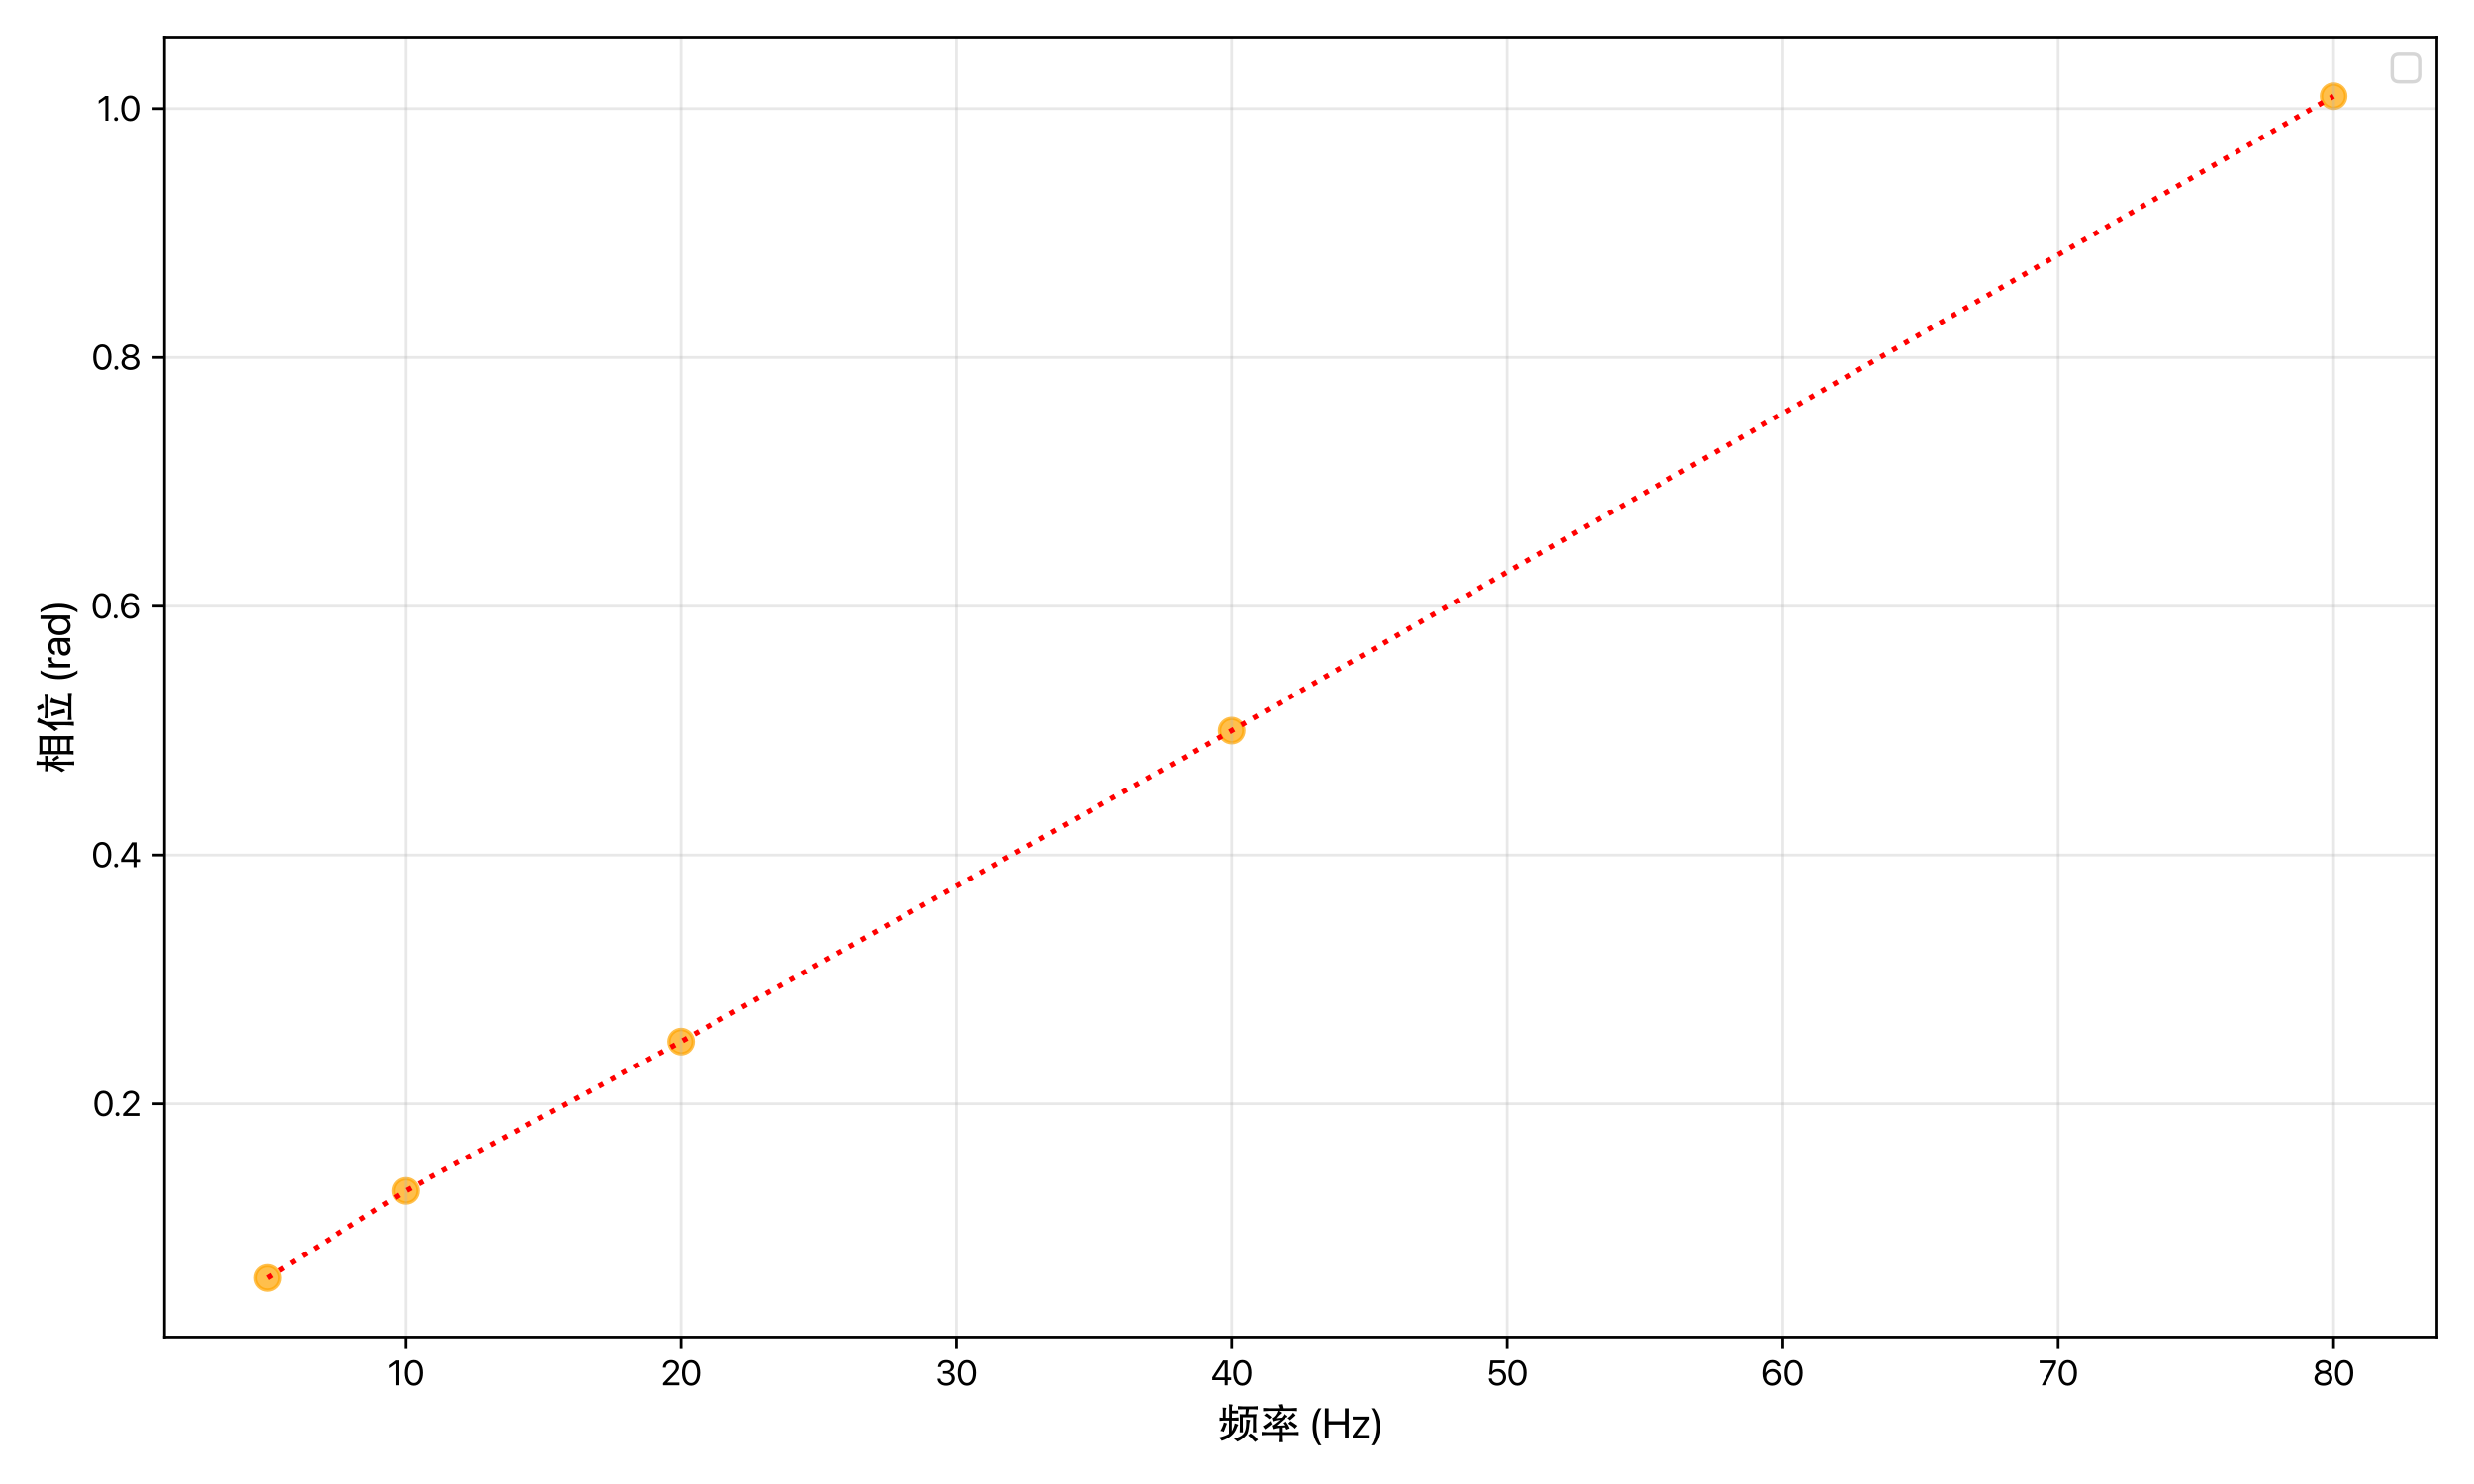 <?xml version="1.0" encoding="utf-8" standalone="no"?>
<!DOCTYPE svg PUBLIC "-//W3C//DTD SVG 1.1//EN"
  "http://www.w3.org/Graphics/SVG/1.1/DTD/svg11.dtd">
<svg xmlns:xlink="http://www.w3.org/1999/xlink" width="720pt" height="432pt" viewBox="0 0 720 432" xmlns="http://www.w3.org/2000/svg" version="1.1">
 <defs>
  <style type="text/css">*{stroke-linejoin: round; stroke-linecap: butt}</style>
 </defs>
 <g id="figure_1">
  <g id="patch_1">
   <path d="M 0 432 
L 720 432 
L 720 0 
L 0 0 
z
" style="fill: #ffffff"/>
  </g>
  <g id="axes_1">
   <g id="patch_2">
    <path d="M 47.872 389.213 
L 709.2 389.213 
L 709.2 10.8 
L 47.872 10.8 
z
" style="fill: #ffffff"/>
   </g>
   <g id="PathCollection_1">
    <defs>
     <path id="maec20ee453" d="M 0 3.536 
C 0.938 3.536 1.837 3.163 2.5 2.5 
C 3.163 1.837 3.536 0.938 3.536 0 
C 3.536 -0.938 3.163 -1.837 2.5 -2.5 
C 1.837 -3.163 0.938 -3.536 0 -3.536 
C -0.938 -3.536 -1.837 -3.163 -2.5 -2.5 
C -3.163 -1.837 -3.536 -0.938 -3.536 0 
C -3.536 0.938 -3.163 1.837 -2.5 2.5 
C -1.837 3.163 -0.938 3.536 0 3.536 
z
" style="stroke: #ffa500; stroke-opacity: 0.7"/>
    </defs>
    <g clip-path="url(#p528cc7cda5)">
     <use xlink:href="#maec20ee453" x="77.932" y="372.013" style="fill: #ffa500; fill-opacity: 0.7; stroke: #ffa500; stroke-opacity: 0.7"/>
     <use xlink:href="#maec20ee453" x="118.013" y="346.664" style="fill: #ffa500; fill-opacity: 0.7; stroke: #ffa500; stroke-opacity: 0.7"/>
     <use xlink:href="#maec20ee453" x="198.174" y="303.21" style="fill: #ffa500; fill-opacity: 0.7; stroke: #ffa500; stroke-opacity: 0.7"/>
     <use xlink:href="#maec20ee453" x="358.496" y="212.681" style="fill: #ffa500; fill-opacity: 0.7; stroke: #ffa500; stroke-opacity: 0.7"/>
     <use xlink:href="#maec20ee453" x="679.14" y="28.001" style="fill: #ffa500; fill-opacity: 0.7; stroke: #ffa500; stroke-opacity: 0.7"/>
    </g>
   </g>
   <g id="matplotlib.axis_1">
    <g id="xtick_1">
     <g id="line2d_1">
      <path d="M 118.013 389.213 
L 118.013 10.8 
" clip-path="url(#p528cc7cda5)" style="fill: none; stroke: #b0b0b0; stroke-opacity: 0.3; stroke-width: 0.8; stroke-linecap: square"/>
     </g>
     <g id="line2d_2">
      <defs>
       <path id="mf4404d9334" d="M 0 0 
L 0 3.5 
" style="stroke: #000000; stroke-width: 0.8"/>
      </defs>
      <g>
       <use xlink:href="#mf4404d9334" x="118.013" y="389.213" style="stroke: #000000; stroke-width: 0.8"/>
      </g>
     </g>
     <g id="text_1">
      <!-- 10 -->
      <g transform="translate(112.764 403.258) scale(0.1 -0.1)">
       <defs>
        <path id="SFProDisplay-Regular-31" d="M 1516 0 
L 2059 0 
L 2059 4509 
L 1509 4509 
L 309 3647 
L 309 3081 
L 1503 3913 
L 1516 3913 
L 1516 0 
z
" transform="scale(0.016)"/>
        <path id="SFProDisplay-Regular-30" d="M 1938 -75 
C 2975 -75 3597 822 3597 2253 
L 3597 2259 
C 3597 3691 2975 4584 1938 4584 
C 900 4584 284 3691 284 2259 
L 284 2253 
C 284 822 900 -75 1938 -75 
z
M 1938 416 
C 1250 416 850 1122 850 2253 
L 850 2259 
C 850 3391 1250 4091 1938 4091 
C 2625 4091 3031 3391 3031 2259 
L 3031 2253 
C 3031 1122 2625 416 1938 416 
z
" transform="scale(0.016)"/>
       </defs>
       <use xlink:href="#SFProDisplay-Regular-31"/>
       <use xlink:href="#SFProDisplay-Regular-30" transform="translate(44.336 0)"/>
      </g>
     </g>
    </g>
    <g id="xtick_2">
     <g id="line2d_3">
      <path d="M 198.174 389.213 
L 198.174 10.8 
" clip-path="url(#p528cc7cda5)" style="fill: none; stroke: #b0b0b0; stroke-opacity: 0.3; stroke-width: 0.8; stroke-linecap: square"/>
     </g>
     <g id="line2d_4">
      <g>
       <use xlink:href="#mf4404d9334" x="198.174" y="389.213" style="stroke: #000000; stroke-width: 0.8"/>
      </g>
     </g>
     <g id="text_2">
      <!-- 20 -->
      <g transform="translate(192.312 403.258) scale(0.1 -0.1)">
       <defs>
        <path id="SFProDisplay-Regular-32" d="M 366 0 
L 3341 0 
L 3341 500 
L 1138 500 
L 1138 513 
L 2209 1613 
C 3038 2459 3266 2831 3266 3325 
L 3266 3331 
C 3266 4038 2669 4584 1853 4584 
C 1013 4584 338 4006 338 3225 
L 338 3206 
L 881 3206 
L 881 3222 
C 881 3706 1300 4094 1863 4094 
C 2353 4094 2700 3763 2703 3303 
L 2703 3297 
C 2703 2922 2563 2678 1953 2044 
L 366 388 
L 366 0 
z
" transform="scale(0.016)"/>
       </defs>
       <use xlink:href="#SFProDisplay-Regular-32"/>
       <use xlink:href="#SFProDisplay-Regular-30" transform="translate(56.592 0)"/>
      </g>
     </g>
    </g>
    <g id="xtick_3">
     <g id="line2d_5">
      <path d="M 278.335 389.213 
L 278.335 10.8 
" clip-path="url(#p528cc7cda5)" style="fill: none; stroke: #b0b0b0; stroke-opacity: 0.3; stroke-width: 0.8; stroke-linecap: square"/>
     </g>
     <g id="line2d_6">
      <g>
       <use xlink:href="#mf4404d9334" x="278.335" y="389.213" style="stroke: #000000; stroke-width: 0.8"/>
      </g>
     </g>
     <g id="text_3">
      <!-- 30 -->
      <g transform="translate(272.343 403.258) scale(0.1 -0.1)">
       <defs>
        <path id="SFProDisplay-Regular-33" d="M 1884 -75 
C 2788 -75 3450 481 3450 1234 
L 3450 1241 
C 3450 1881 3003 2291 2347 2347 
L 2347 2359 
C 2909 2478 3303 2859 3303 3416 
L 3303 3422 
C 3303 4106 2738 4584 1878 4584 
C 1034 4584 453 4094 381 3359 
L 378 3328 
L 919 3328 
L 922 3359 
C 969 3816 1347 4097 1878 4097 
C 2428 4097 2738 3825 2738 3353 
L 2738 3347 
C 2738 2897 2363 2566 1825 2566 
L 1284 2566 
L 1284 2091 
L 1850 2091 
C 2481 2091 2878 1781 2878 1228 
L 2878 1222 
C 2878 744 2475 413 1884 413 
C 1284 413 878 719 831 1163 
L 828 1194 
L 288 1194 
L 291 1156 
C 350 444 953 -75 1884 -75 
z
" transform="scale(0.016)"/>
       </defs>
       <use xlink:href="#SFProDisplay-Regular-33"/>
       <use xlink:href="#SFProDisplay-Regular-30" transform="translate(59.18 0)"/>
      </g>
     </g>
    </g>
    <g id="xtick_4">
     <g id="line2d_7">
      <path d="M 358.496 389.213 
L 358.496 10.8 
" clip-path="url(#p528cc7cda5)" style="fill: none; stroke: #b0b0b0; stroke-opacity: 0.3; stroke-width: 0.8; stroke-linecap: square"/>
     </g>
     <g id="line2d_8">
      <g>
       <use xlink:href="#mf4404d9334" x="358.496" y="389.213" style="stroke: #000000; stroke-width: 0.8"/>
      </g>
     </g>
     <g id="text_4">
      <!-- 40 -->
      <g transform="translate(352.441 403.258) scale(0.1 -0.1)">
       <defs>
        <path id="SFProDisplay-Regular-34" d="M 2509 0 
L 3053 0 
L 3053 938 
L 3691 938 
L 3691 1431 
L 3053 1431 
L 3053 4509 
L 2222 4509 
L 244 1447 
L 244 938 
L 2509 938 
L 2509 0 
z
M 800 1431 
L 800 1444 
L 2491 4028 
L 2509 4028 
L 2509 1431 
L 800 1431 
z
" transform="scale(0.016)"/>
       </defs>
       <use xlink:href="#SFProDisplay-Regular-34"/>
       <use xlink:href="#SFProDisplay-Regular-30" transform="translate(60.449 0)"/>
      </g>
     </g>
    </g>
    <g id="xtick_5">
     <g id="line2d_9">
      <path d="M 438.657 389.213 
L 438.657 10.8 
" clip-path="url(#p528cc7cda5)" style="fill: none; stroke: #b0b0b0; stroke-opacity: 0.3; stroke-width: 0.8; stroke-linecap: square"/>
     </g>
     <g id="line2d_10">
      <g>
       <use xlink:href="#mf4404d9334" x="438.657" y="389.213" style="stroke: #000000; stroke-width: 0.8"/>
      </g>
     </g>
     <g id="text_5">
      <!-- 50 -->
      <g transform="translate(432.7 403.258) scale(0.1 -0.1)">
       <defs>
        <path id="SFProDisplay-Regular-35" d="M 1916 -75 
C 2853 -75 3519 556 3522 1459 
L 3522 1466 
C 3522 2331 2897 2959 2031 2959 
C 1594 2959 1219 2797 1006 2494 
L 994 2494 
L 1147 4009 
L 3266 4009 
L 3266 4509 
L 684 4509 
L 453 1938 
L 950 1938 
C 1009 2041 1081 2128 1163 2203 
C 1363 2384 1625 2475 1931 2475 
C 2528 2475 2956 2050 2959 1456 
L 2959 1450 
C 2959 844 2534 419 1922 419 
C 1381 419 981 759 925 1206 
L 922 1231 
L 369 1231 
L 372 1197 
C 438 463 1053 -75 1916 -75 
z
" transform="scale(0.016)"/>
       </defs>
       <use xlink:href="#SFProDisplay-Regular-35"/>
       <use xlink:href="#SFProDisplay-Regular-30" transform="translate(58.496 0)"/>
      </g>
     </g>
    </g>
    <g id="xtick_6">
     <g id="line2d_11">
      <path d="M 518.818 389.213 
L 518.818 10.8 
" clip-path="url(#p528cc7cda5)" style="fill: none; stroke: #b0b0b0; stroke-opacity: 0.3; stroke-width: 0.8; stroke-linecap: square"/>
     </g>
     <g id="line2d_12">
      <g>
       <use xlink:href="#mf4404d9334" x="518.818" y="389.213" style="stroke: #000000; stroke-width: 0.8"/>
      </g>
     </g>
     <g id="text_6">
      <!-- 60 -->
      <g transform="translate(512.7 403.258) scale(0.1 -0.1)">
       <defs>
        <path id="SFProDisplay-Regular-36" d="M 1997 -75 
C 2919 -75 3594 569 3594 1456 
L 3594 1463 
C 3594 2319 2956 2953 2097 2953 
C 1484 2953 1022 2628 841 2228 
L 828 2228 
C 828 2263 828 2294 831 2325 
C 856 3272 1188 4088 2028 4088 
C 2491 4088 2813 3856 2947 3484 
L 2959 3450 
L 3531 3450 
L 3522 3491 
C 3372 4147 2800 4584 2034 4584 
C 931 4584 284 3697 284 2178 
L 284 2172 
C 284 500 1166 -75 1997 -75 
z
M 963 1463 
L 963 1466 
C 963 2041 1409 2459 2000 2459 
C 2594 2459 3022 2038 3022 1450 
L 3022 1444 
C 3022 875 2566 425 1991 425 
C 1413 425 963 884 963 1463 
z
" transform="scale(0.016)"/>
       </defs>
       <use xlink:href="#SFProDisplay-Regular-36"/>
       <use xlink:href="#SFProDisplay-Regular-30" transform="translate(61.719 0)"/>
      </g>
     </g>
    </g>
    <g id="xtick_7">
     <g id="line2d_13">
      <path d="M 598.979 389.213 
L 598.979 10.8 
" clip-path="url(#p528cc7cda5)" style="fill: none; stroke: #b0b0b0; stroke-opacity: 0.3; stroke-width: 0.8; stroke-linecap: square"/>
     </g>
     <g id="line2d_14">
      <g>
       <use xlink:href="#mf4404d9334" x="598.979" y="389.213" style="stroke: #000000; stroke-width: 0.8"/>
      </g>
     </g>
     <g id="text_7">
      <!-- 70 -->
      <g transform="translate(593.212 403.258) scale(0.1 -0.1)">
       <defs>
        <path id="SFProDisplay-Regular-37" d="M 625 0 
L 1216 0 
L 3222 3988 
L 3222 4509 
L 238 4509 
L 238 4009 
L 2666 4009 
L 2666 3997 
L 625 0 
z
" transform="scale(0.016)"/>
       </defs>
       <use xlink:href="#SFProDisplay-Regular-37"/>
       <use xlink:href="#SFProDisplay-Regular-30" transform="translate(54.688 0)"/>
      </g>
     </g>
    </g>
    <g id="xtick_8">
     <g id="line2d_15">
      <path d="M 679.14 389.213 
L 679.14 10.8 
" clip-path="url(#p528cc7cda5)" style="fill: none; stroke: #b0b0b0; stroke-opacity: 0.3; stroke-width: 0.8; stroke-linecap: square"/>
     </g>
     <g id="line2d_16">
      <g>
       <use xlink:href="#mf4404d9334" x="679.14" y="389.213" style="stroke: #000000; stroke-width: 0.8"/>
      </g>
     </g>
     <g id="text_8">
      <!-- 80 -->
      <g transform="translate(673.109 403.258) scale(0.1 -0.1)">
       <defs>
        <path id="SFProDisplay-Regular-38" d="M 1919 -75 
C 2875 -75 3556 463 3556 1219 
L 3556 1225 
C 3556 1781 3166 2244 2588 2378 
L 2588 2391 
C 3081 2544 3394 2919 3394 3394 
L 3394 3400 
C 3394 4081 2772 4584 1919 4584 
C 1066 4584 444 4081 444 3400 
L 444 3394 
C 444 2919 756 2544 1250 2391 
L 1250 2378 
C 672 2244 281 1781 281 1225 
L 281 1219 
C 281 463 963 -75 1919 -75 
z
M 1919 2600 
C 1375 2600 1003 2909 1003 3347 
L 1003 3353 
C 1003 3791 1375 4100 1919 4100 
C 2463 4100 2834 3791 2834 3353 
L 2834 3347 
C 2834 2909 2463 2600 1919 2600 
z
M 1919 416 
C 1297 416 853 766 853 1253 
L 853 1259 
C 853 1753 1294 2106 1919 2106 
C 2544 2106 2984 1753 2984 1259 
L 2984 1253 
C 2984 766 2541 416 1919 416 
z
" transform="scale(0.016)"/>
       </defs>
       <use xlink:href="#SFProDisplay-Regular-38"/>
       <use xlink:href="#SFProDisplay-Regular-30" transform="translate(59.961 0)"/>
      </g>
     </g>
    </g>
    <g id="text_9">
     <!-- 频率 (Hz) -->
     <g transform="translate(354.435 418.624) scale(0.12 -0.12)">
      <defs>
       <path id="FZHTK--GBK1-0-9891" d="M 1675 5125 
Q 2250 5125 2275 5025 
Q 2275 5000 2225 4925 
Q 2150 4800 2150 4675 
L 2150 4150 
Q 2775 4175 3075 4175 
L 3075 3725 
Q 2875 3750 2150 3750 
L 2150 3075 
L 2325 3075 
Q 2500 3075 3150 3125 
L 3150 2625 
Q 2525 2650 2350 2650 
L 2125 2650 
L 2125 1025 
Q 2475 1675 2575 2225 
Q 2625 2200 2750 2175 
Q 3125 2050 3100 2000 
Q 3100 1975 3075 1925 
Q 2950 1775 2875 1550 
Q 2400 175 600 -425 
Q 500 -200 175 75 
Q 1275 350 1700 650 
L 1700 2650 
L 850 2650 
Q 625 2650 275 2600 
L 275 3100 
Q 325 3100 450 3100 
Q 600 3075 675 3075 
L 775 3075 
L 775 4150 
Q 775 4375 725 4625 
Q 1275 4625 1300 4550 
Q 1300 4500 1275 4425 
Q 1200 4300 1200 4175 
L 1200 3075 
L 1725 3075 
L 1725 4650 
Q 1725 4950 1675 5125 
z
M 3050 4850 
Q 3550 4800 3900 4800 
L 5125 4800 
Q 5675 4800 6050 4850 
L 6050 4325 
Q 5675 4375 5150 4375 
L 4725 4375 
L 4600 3600 
L 5025 3600 
Q 5650 3600 5875 3625 
Q 5825 3350 5800 2825 
L 5800 1750 
Q 5800 1225 5850 875 
L 5325 875 
Q 5350 1050 5350 1775 
L 5350 3150 
L 3800 3150 
L 3800 1725 
Q 3800 1150 3825 875 
L 3325 875 
Q 3350 1025 3350 1750 
L 3350 2875 
Q 3350 3400 3325 3625 
Q 3450 3600 4000 3600 
L 4200 3600 
L 4250 4375 
L 3900 4375 
Q 3325 4375 3050 4350 
L 3050 4850 
z
M 4900 2700 
Q 4925 2675 4875 2575 
Q 4800 2400 4775 2200 
Q 4675 825 4375 475 
Q 3850 -150 2975 -550 
Q 2825 -350 2450 -125 
Q 3450 200 3750 500 
Q 4400 1025 4300 2800 
Q 4325 2800 4400 2800 
Q 4900 2750 4900 2700 
z
M 925 2375 
L 1400 2225 
Q 1375 2150 1275 1900 
Q 1025 1200 900 950 
Q 725 1075 400 1100 
Q 775 1725 925 2375 
z
M 4975 725 
Q 5575 350 6100 -250 
L 5650 -600 
Q 5100 50 4600 400 
L 4975 725 
z
" transform="scale(0.016)"/>
       <path id="FZHTK--GBK1-0-7387" d="M 3450 5150 
Q 3525 4925 3600 4525 
L 4775 4525 
Q 5200 4525 5750 4575 
L 5750 4075 
Q 5400 4125 4775 4125 
L 2950 4125 
Q 3400 3875 3375 3800 
Q 3350 3775 3300 3750 
Q 3000 3525 2550 3000 
L 3400 3100 
Q 3575 3325 3825 3675 
Q 4350 3325 4325 3225 
Q 4325 3225 4300 3200 
Q 4125 3175 3925 3000 
Q 3825 2925 3350 2500 
Q 2900 2100 2650 1875 
L 3850 1925 
Q 3700 2150 3575 2300 
L 4025 2525 
Q 4475 1975 4650 1475 
L 4150 1275 
Q 4025 1550 3975 1625 
L 3450 1600 
L 3450 900 
L 5025 900 
Q 5525 900 6000 950 
L 6000 425 
Q 5600 475 5025 475 
L 3450 475 
L 3450 300 
Q 3450 -250 3500 -625 
L 2950 -625 
Q 3000 -125 3000 300 
L 3000 475 
L 1300 475 
Q 850 475 400 425 
L 400 950 
Q 900 900 1300 900 
L 3000 900 
L 3000 1550 
Q 2425 1475 2100 1350 
Q 2000 1700 1925 1900 
Q 2150 1950 3100 2725 
Q 3125 2750 3150 2775 
Q 2400 2675 2125 2550 
Q 2100 2525 2075 2525 
Q 2025 2825 1925 3000 
Q 2525 3275 2825 4125 
L 1550 4125 
Q 1225 4125 725 4075 
Q 775 4075 625 4075 
L 625 4575 
Q 750 4575 1100 4550 
Q 1425 4525 1525 4525 
L 3050 4525 
Q 3075 4575 2925 4875 
Q 2875 5000 2850 5075 
L 3450 5150 
z
M 5175 3850 
L 5550 3450 
Q 5150 3075 4700 2700 
Q 4600 2850 4325 3025 
Q 4775 3300 5175 3850 
z
M 1125 3775 
Q 1700 3375 1900 3175 
L 1550 2875 
Q 1150 3250 750 3425 
L 1125 3775 
z
M 1750 2600 
Q 1775 2350 1950 2125 
Q 1575 1800 925 1325 
L 575 1800 
Q 1050 2025 1750 2600 
z
M 4775 2575 
Q 5125 2375 5825 1875 
L 5425 1425 
Q 5175 1750 4425 2200 
L 4775 2575 
z
" transform="scale(0.016)"/>
       <path id="SFProDisplay-Regular-20" transform="scale(0.016)"/>
       <path id="SFProDisplay-Regular-28" d="M 1481 -1094 
L 1938 -1094 
C 1488 -572 1147 666 1147 1709 
C 1147 2753 1488 3988 1938 4509 
L 1481 4509 
C 872 3734 594 2822 594 1709 
C 594 597 872 -322 1481 -1094 
z
" transform="scale(0.016)"/>
       <path id="SFProDisplay-Regular-48" d="M 438 0 
L 1000 0 
L 1000 2053 
L 3475 2053 
L 3475 0 
L 4038 0 
L 4038 4509 
L 3475 4509 
L 3475 2559 
L 1000 2559 
L 1000 4509 
L 438 4509 
L 438 0 
z
" transform="scale(0.016)"/>
       <path id="SFProDisplay-Regular-7a" d="M 284 0 
L 2709 0 
L 2709 450 
L 916 450 
L 916 459 
L 2700 2853 
L 2700 3250 
L 288 3250 
L 288 2800 
L 2081 2800 
L 2081 2791 
L 284 388 
L 284 0 
z
" transform="scale(0.016)"/>
       <path id="SFProDisplay-Regular-29" d="M 581 -1094 
C 1191 -322 1469 597 1469 1709 
C 1469 2822 1191 3734 581 4509 
L 125 4509 
C 575 3988 916 2753 916 1709 
C 916 666 575 -572 125 -1094 
L 581 -1094 
z
" transform="scale(0.016)"/>
      </defs>
      <use xlink:href="#FZHTK--GBK1-0-9891"/>
      <use xlink:href="#FZHTK--GBK1-0-7387" transform="translate(100 0)"/>
      <use xlink:href="#SFProDisplay-Regular-20" transform="translate(200 0)"/>
      <use xlink:href="#SFProDisplay-Regular-28" transform="translate(220.508 0)"/>
      <use xlink:href="#SFProDisplay-Regular-48" transform="translate(252.734 0)"/>
      <use xlink:href="#SFProDisplay-Regular-7a" transform="translate(322.656 0)"/>
      <use xlink:href="#SFProDisplay-Regular-29" transform="translate(369.434 0)"/>
     </g>
    </g>
   </g>
   <g id="matplotlib.axis_2">
    <g id="ytick_1">
     <g id="line2d_17">
      <path d="M 47.872 321.316 
L 709.2 321.316 
" clip-path="url(#p528cc7cda5)" style="fill: none; stroke: #b0b0b0; stroke-opacity: 0.3; stroke-width: 0.8; stroke-linecap: square"/>
     </g>
     <g id="line2d_18">
      <defs>
       <path id="md599e6b870" d="M 0 0 
L -3.5 0 
" style="stroke: #000000; stroke-width: 0.8"/>
      </defs>
      <g>
       <use xlink:href="#md599e6b870" x="47.872" y="321.316" style="stroke: #000000; stroke-width: 0.8"/>
      </g>
     </g>
     <g id="text_10">
      <!-- 0.2 -->
      <g transform="translate(27 324.839) scale(0.1 -0.1)">
       <defs>
        <path id="SFProDisplay-Regular-2e" d="M 688 -44 
C 888 -44 1044 113 1044 313 
C 1044 513 888 669 688 669 
C 488 669 331 513 331 313 
C 331 113 488 -44 688 -44 
z
" transform="scale(0.016)"/>
       </defs>
       <use xlink:href="#SFProDisplay-Regular-30"/>
       <use xlink:href="#SFProDisplay-Regular-2e" transform="translate(60.645 0)"/>
       <use xlink:href="#SFProDisplay-Regular-32" transform="translate(82.129 0)"/>
      </g>
     </g>
    </g>
    <g id="ytick_2">
     <g id="line2d_19">
      <path d="M 47.872 248.892 
L 709.2 248.892 
" clip-path="url(#p528cc7cda5)" style="fill: none; stroke: #b0b0b0; stroke-opacity: 0.3; stroke-width: 0.8; stroke-linecap: square"/>
     </g>
     <g id="line2d_20">
      <g>
       <use xlink:href="#md599e6b870" x="47.872" y="248.892" style="stroke: #000000; stroke-width: 0.8"/>
      </g>
     </g>
     <g id="text_11">
      <!-- 0.4 -->
      <g transform="translate(26.614 252.415) scale(0.1 -0.1)">
       <use xlink:href="#SFProDisplay-Regular-30"/>
       <use xlink:href="#SFProDisplay-Regular-2e" transform="translate(60.645 0)"/>
       <use xlink:href="#SFProDisplay-Regular-34" transform="translate(82.129 0)"/>
      </g>
     </g>
    </g>
    <g id="ytick_3">
     <g id="line2d_21">
      <path d="M 47.872 176.469 
L 709.2 176.469 
" clip-path="url(#p528cc7cda5)" style="fill: none; stroke: #b0b0b0; stroke-opacity: 0.3; stroke-width: 0.8; stroke-linecap: square"/>
     </g>
     <g id="line2d_22">
      <g>
       <use xlink:href="#md599e6b870" x="47.872" y="176.469" style="stroke: #000000; stroke-width: 0.8"/>
      </g>
     </g>
     <g id="text_12">
      <!-- 0.6 -->
      <g transform="translate(26.488 179.992) scale(0.1 -0.1)">
       <use xlink:href="#SFProDisplay-Regular-30"/>
       <use xlink:href="#SFProDisplay-Regular-2e" transform="translate(60.645 0)"/>
       <use xlink:href="#SFProDisplay-Regular-36" transform="translate(82.129 0)"/>
      </g>
     </g>
    </g>
    <g id="ytick_4">
     <g id="line2d_23">
      <path d="M 47.872 104.045 
L 709.2 104.045 
" clip-path="url(#p528cc7cda5)" style="fill: none; stroke: #b0b0b0; stroke-opacity: 0.3; stroke-width: 0.8; stroke-linecap: square"/>
     </g>
     <g id="line2d_24">
      <g>
       <use xlink:href="#md599e6b870" x="47.872" y="104.045" style="stroke: #000000; stroke-width: 0.8"/>
      </g>
     </g>
     <g id="text_13">
      <!-- 0.8 -->
      <g transform="translate(26.663 107.568) scale(0.1 -0.1)">
       <use xlink:href="#SFProDisplay-Regular-30"/>
       <use xlink:href="#SFProDisplay-Regular-2e" transform="translate(60.645 0)"/>
       <use xlink:href="#SFProDisplay-Regular-38" transform="translate(82.129 0)"/>
      </g>
     </g>
    </g>
    <g id="ytick_5">
     <g id="line2d_25">
      <path d="M 47.872 31.622 
L 709.2 31.622 
" clip-path="url(#p528cc7cda5)" style="fill: none; stroke: #b0b0b0; stroke-opacity: 0.3; stroke-width: 0.8; stroke-linecap: square"/>
     </g>
     <g id="line2d_26">
      <g>
       <use xlink:href="#md599e6b870" x="47.872" y="31.622" style="stroke: #000000; stroke-width: 0.8"/>
      </g>
     </g>
     <g id="text_14">
      <!-- 1.0 -->
      <g transform="translate(28.225 35.144) scale(0.1 -0.1)">
       <use xlink:href="#SFProDisplay-Regular-31"/>
       <use xlink:href="#SFProDisplay-Regular-2e" transform="translate(44.336 0)"/>
       <use xlink:href="#SFProDisplay-Regular-30" transform="translate(65.82 0)"/>
      </g>
     </g>
    </g>
    <g id="text_15">
     <!-- 相位 (rad) -->
     <g transform="translate(20.436 225.289) rotate(-90) scale(0.12 -0.12)">
      <defs>
       <path id="FZHTK--GBK1-0-76f8" d="M 1350 5125 
Q 1875 5125 1975 5075 
Q 1975 5050 1950 4975 
Q 1850 4800 1850 4450 
L 1850 3800 
L 2150 3800 
Q 2600 3800 2725 3825 
L 2725 3325 
Q 2725 3325 2700 3325 
Q 2575 3350 2150 3350 
L 1850 3350 
L 1850 500 
Q 1850 -400 1900 -600 
L 1325 -600 
Q 1375 -450 1375 475 
L 1375 2475 
Q 950 1400 600 750 
Q 525 925 350 1175 
Q 300 1275 275 1300 
Q 1025 2200 1300 3350 
L 1000 3350 
Q 500 3350 400 3325 
L 400 3825 
Q 525 3800 1025 3800 
L 1375 3800 
L 1375 4500 
Q 1375 4975 1350 5125 
z
M 3550 4675 
L 5150 4675 
Q 5475 4675 5750 4725 
Q 5750 4700 5750 4650 
Q 5725 4450 5725 4225 
L 5725 400 
Q 5725 -350 5750 -500 
Q 5750 -525 5750 -525 
L 5175 -525 
Q 5175 -600 5200 -225 
Q 5200 -75 5200 50 
L 3475 50 
Q 3475 -250 3500 -500 
L 2925 -500 
Q 2975 -350 2975 450 
L 2975 4200 
Q 2975 4575 2925 4725 
Q 3175 4675 3550 4675 
z
M 3475 4225 
L 3475 3275 
L 5200 3275 
L 5200 4225 
L 3475 4225 
z
M 3475 2850 
L 3475 1900 
L 5200 1900 
L 5200 2850 
L 3475 2850 
z
M 3475 1475 
L 3475 500 
L 5200 500 
L 5200 1475 
L 3475 1475 
z
M 1900 2500 
L 2225 2700 
Q 2425 2525 2825 1900 
L 2425 1650 
Q 2100 2250 1900 2500 
z
" transform="scale(0.016)"/>
       <path id="FZHTK--GBK1-0-4f4d" d="M 1575 5050 
Q 2150 4900 2275 4775 
Q 2275 4750 2200 4675 
Q 2100 4575 2050 4500 
Q 1975 4375 1775 3900 
Q 1650 3675 1625 3600 
L 1625 750 
Q 1625 -125 1650 -500 
Q 1650 -525 1650 -550 
L 1025 -550 
Q 1025 -525 1050 -450 
Q 1125 -25 1125 775 
L 1125 2675 
Q 950 2325 600 1875 
Q 575 1825 550 1800 
Q 425 2125 225 2350 
Q 1125 3275 1575 5050 
z
M 3900 5050 
Q 4100 4775 4350 4175 
L 3775 3975 
Q 3600 4450 3375 4850 
L 3900 5050 
z
M 5900 3900 
L 5900 3325 
Q 5875 3325 5850 3325 
Q 5550 3375 4900 3375 
L 3175 3375 
Q 2525 3375 2225 3325 
Q 2175 3325 2175 3325 
L 2175 3900 
Q 2175 3900 2250 3900 
Q 2650 3825 3175 3825 
L 4900 3825 
Q 5475 3825 5850 3900 
Q 5900 3900 5900 3900 
z
M 4525 3050 
Q 5125 2900 5275 2825 
Q 5275 2775 5225 2725 
Q 5075 2550 5000 2325 
Q 5000 2300 4975 2225 
Q 4725 1350 4450 300 
L 4925 300 
Q 5625 300 5975 350 
Q 6025 350 6025 350 
L 6025 -250 
Q 6025 -250 5975 -250 
Q 5550 -175 4850 -175 
L 3050 -175 
Q 2375 -175 2000 -225 
Q 1950 -225 1925 -225 
L 1925 375 
Q 1950 375 2000 375 
Q 2325 300 3025 300 
L 3950 300 
Q 4450 2075 4525 3050 
z
M 3025 2900 
Q 3225 2350 3600 875 
L 3000 750 
Q 2825 1950 2475 2775 
L 3025 2900 
z
" transform="scale(0.016)"/>
       <path id="SFProDisplay-Regular-72" d="M 353 0 
L 897 0 
L 897 2006 
C 897 2500 1172 2794 1594 2794 
C 1725 2794 1841 2778 1884 2763 
L 1884 3291 
C 1841 3297 1759 3313 1666 3313 
C 1300 3313 1019 3075 909 2700 
L 897 2700 
L 897 3250 
L 353 3250 
L 353 0 
z
" transform="scale(0.016)"/>
       <path id="SFProDisplay-Regular-61" d="M 1303 -63 
C 1738 -63 2128 172 2319 528 
L 2331 528 
L 2331 0 
L 2875 0 
L 2875 2247 
C 2875 2897 2394 3313 1625 3313 
C 859 3313 394 2881 347 2347 
L 344 2313 
L 869 2313 
L 875 2341 
C 938 2631 1200 2831 1619 2831 
C 2072 2831 2331 2591 2331 2194 
L 2331 1922 
L 1400 1869 
C 653 1825 222 1478 222 925 
L 222 919 
C 222 328 656 -63 1303 -63 
z
M 778 919 
L 778 925 
C 778 1228 1028 1422 1463 1447 
L 2331 1500 
L 2331 1234 
C 2331 763 1938 409 1425 409 
C 1034 409 778 606 778 919 
z
" transform="scale(0.016)"/>
       <path id="SFProDisplay-Regular-64" d="M 1575 -63 
C 2041 -63 2403 172 2606 550 
L 2619 550 
L 2619 0 
L 3163 0 
L 3163 4509 
L 2619 4509 
L 2619 2706 
L 2606 2706 
C 2403 3081 2025 3313 1566 3313 
C 750 3313 194 2653 194 1628 
L 194 1625 
C 194 600 744 -63 1575 -63 
z
M 1681 419 
C 1106 419 750 878 750 1625 
L 750 1628 
C 750 2369 1106 2831 1681 2831 
C 2228 2831 2622 2353 2622 1628 
L 2622 1625 
C 2622 897 2231 419 1681 419 
z
" transform="scale(0.016)"/>
      </defs>
      <use xlink:href="#FZHTK--GBK1-0-76f8"/>
      <use xlink:href="#FZHTK--GBK1-0-4f4d" transform="translate(100 0)"/>
      <use xlink:href="#SFProDisplay-Regular-20" transform="translate(200 0)"/>
      <use xlink:href="#SFProDisplay-Regular-28" transform="translate(220.508 0)"/>
      <use xlink:href="#SFProDisplay-Regular-72" transform="translate(252.734 0)"/>
      <use xlink:href="#SFProDisplay-Regular-61" transform="translate(283.545 0)"/>
      <use xlink:href="#SFProDisplay-Regular-64" transform="translate(333.74 0)"/>
      <use xlink:href="#SFProDisplay-Regular-29" transform="translate(389.111 0)"/>
     </g>
    </g>
   </g>
   <g id="line2d_27">
    <path d="M 77.932 372.013 
L 118.013 346.664 
L 198.174 303.21 
L 358.496 212.681 
L 679.14 28.001 
" clip-path="url(#p528cc7cda5)" style="fill: none; stroke-dasharray: 1.5,2.475; stroke-dashoffset: 0; stroke: #ff0000; stroke-width: 1.5"/>
   </g>
   <g id="patch_3">
    <path d="M 47.872 389.213 
L 47.872 10.8 
" style="fill: none; stroke: #000000; stroke-width: 0.8; stroke-linejoin: miter; stroke-linecap: square"/>
   </g>
   <g id="patch_4">
    <path d="M 709.2 389.213 
L 709.2 10.8 
" style="fill: none; stroke: #000000; stroke-width: 0.8; stroke-linejoin: miter; stroke-linecap: square"/>
   </g>
   <g id="patch_5">
    <path d="M 47.872 389.213 
L 709.2 389.213 
" style="fill: none; stroke: #000000; stroke-width: 0.8; stroke-linejoin: miter; stroke-linecap: square"/>
   </g>
   <g id="patch_6">
    <path d="M 47.872 10.8 
L 709.2 10.8 
" style="fill: none; stroke: #000000; stroke-width: 0.8; stroke-linejoin: miter; stroke-linecap: square"/>
   </g>
   <g id="legend_1">
    <g id="patch_7">
     <path d="M 698.2 23.8 
L 702.2 23.8 
Q 704.2 23.8 704.2 21.8 
L 704.2 17.8 
Q 704.2 15.8 702.2 15.8 
L 698.2 15.8 
Q 696.2 15.8 696.2 17.8 
L 696.2 21.8 
Q 696.2 23.8 698.2 23.8 
z
" style="fill: #ffffff; opacity: 0.8; stroke: #cccccc; stroke-linejoin: miter"/>
    </g>
   </g>
  </g>
 </g>
 <defs>
  <clipPath id="p528cc7cda5">
   <rect x="47.872" y="10.8" width="661.328" height="378.413"/>
  </clipPath>
 </defs>
</svg>
